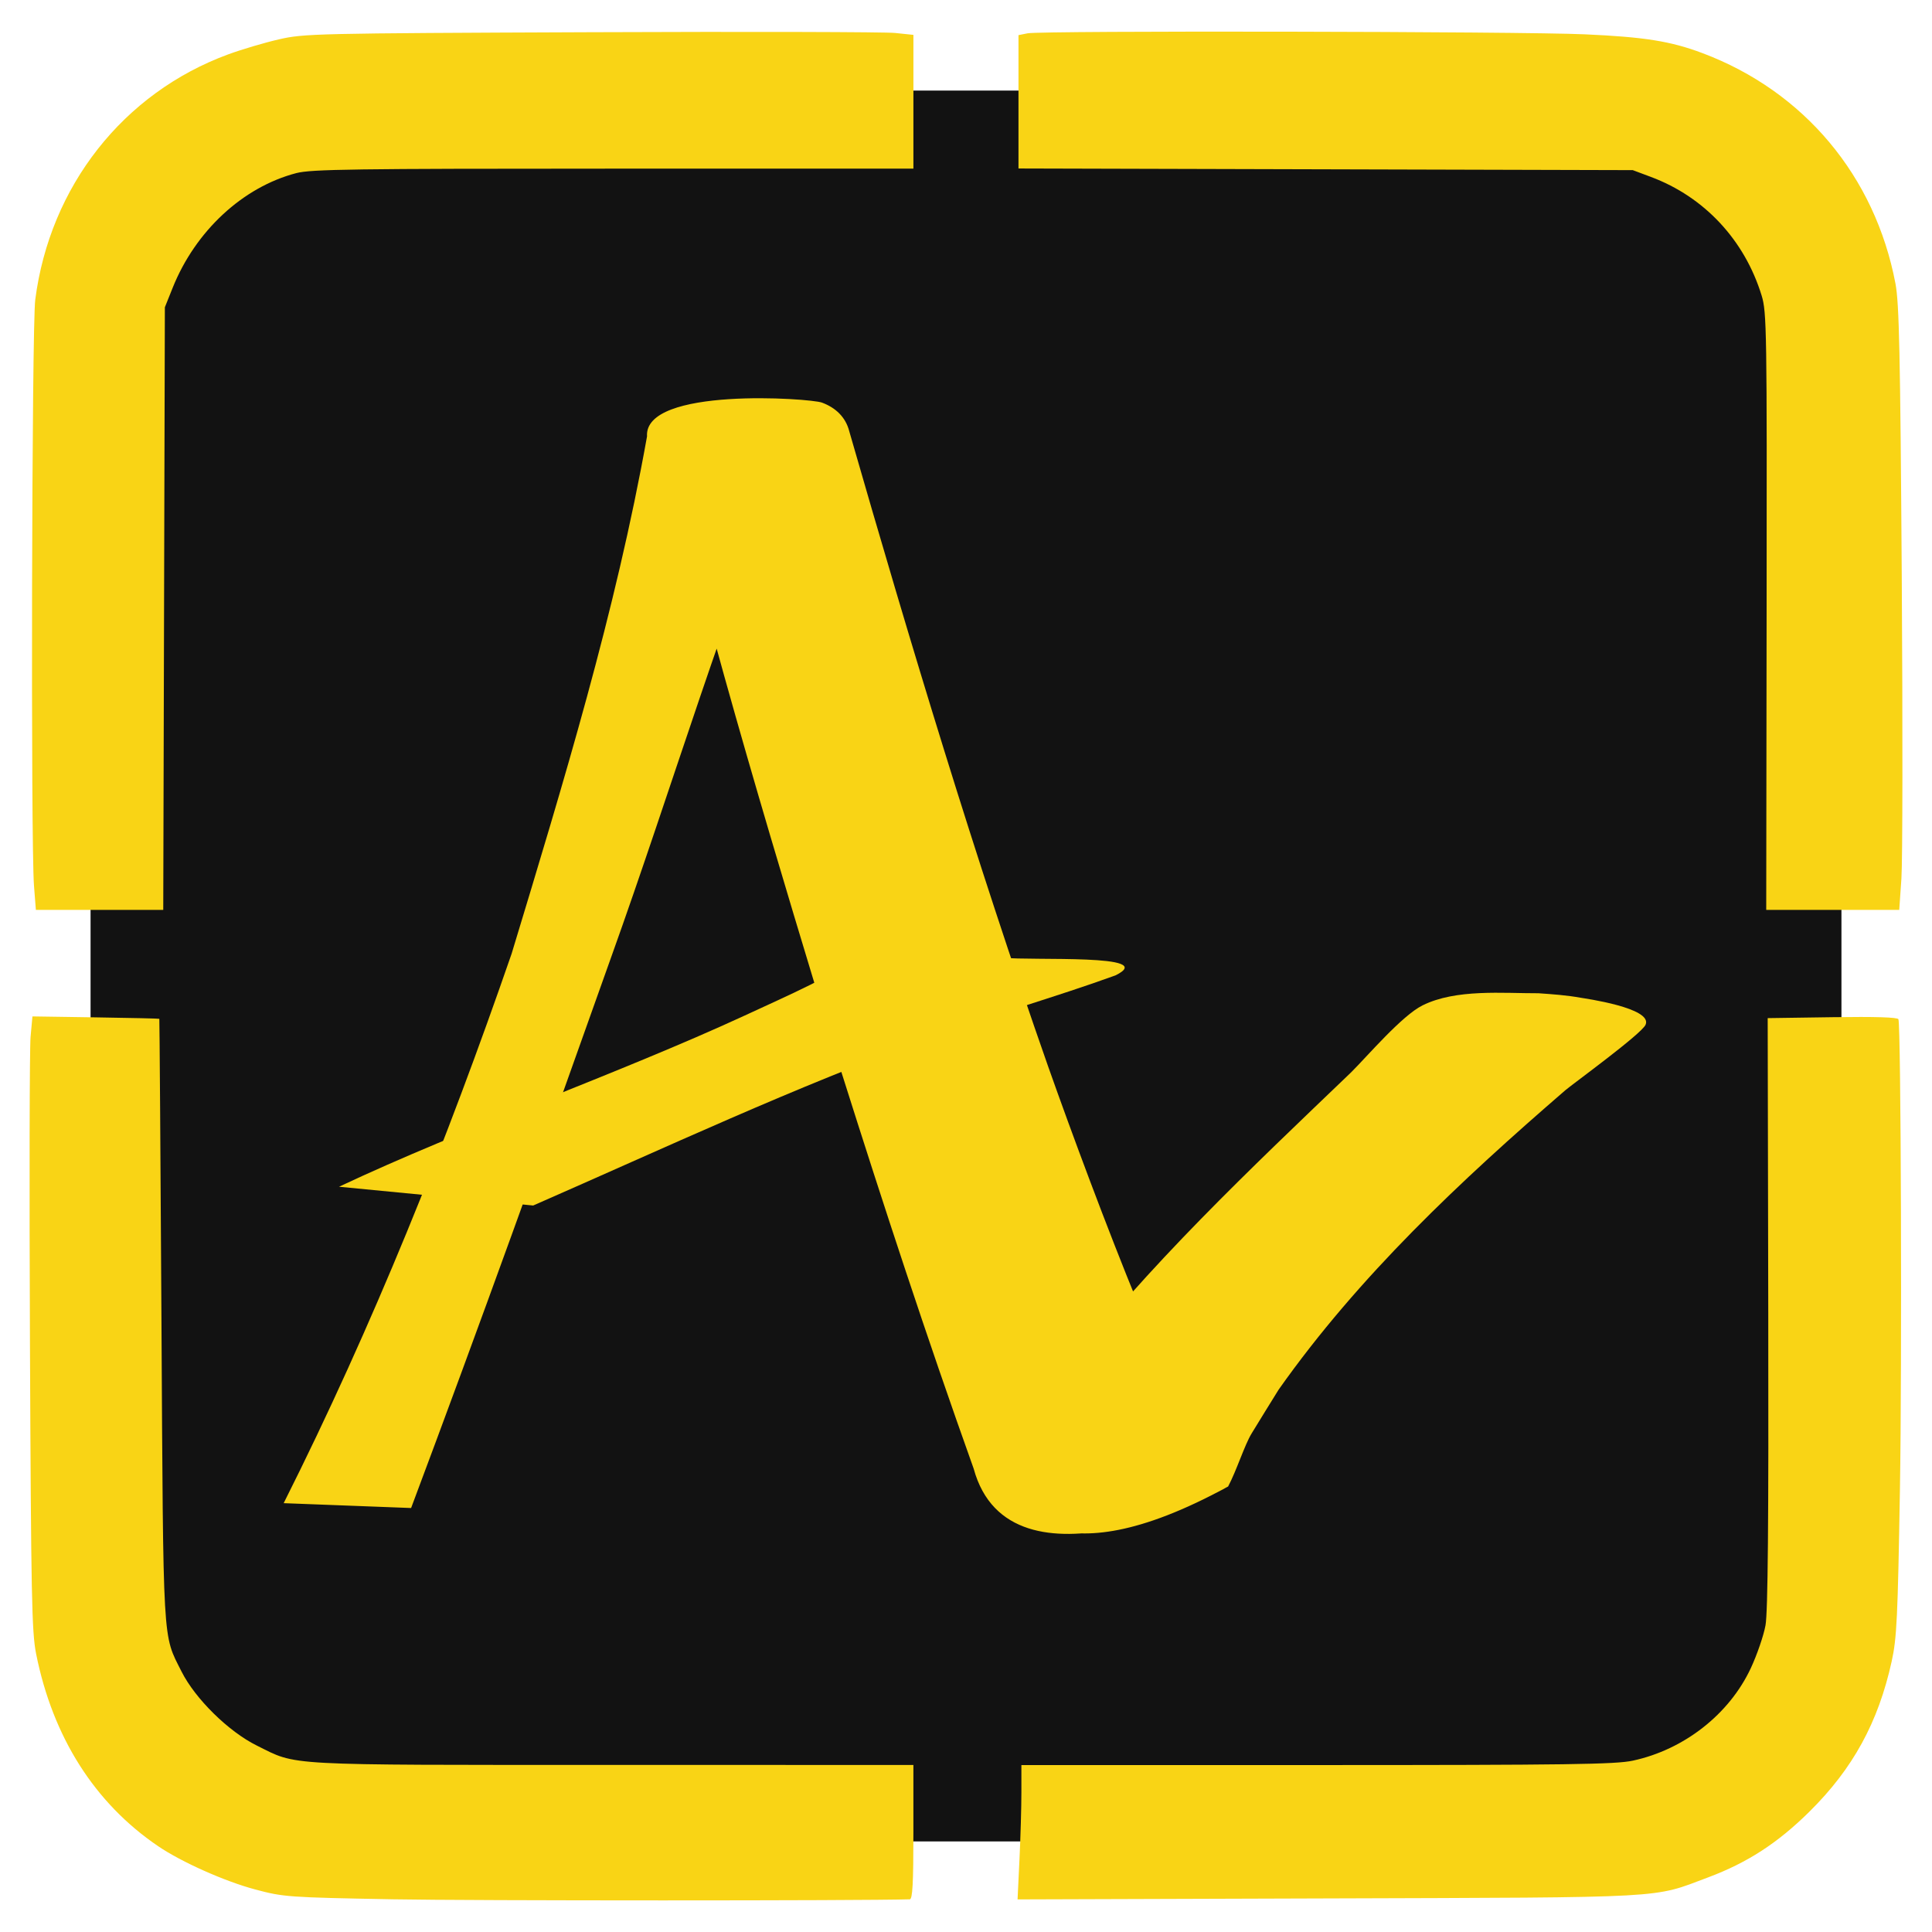 <?xml version="1.0" encoding="UTF-8" standalone="no"?>
<!-- Created with Inkscape (http://www.inkscape.org/) -->

<svg
   width="128px"
   height="128px"
   viewBox="0 0 175.162 175.162"
   version="1.1"
   id="svg1"
   xml:space="preserve"
   inkscape:version="1.4.2 (ebf0e940d0, 2025-05-08)"
   sodipodi:docname="logo-src.svg"
   inkscape:export-filename="logo.svg"
   inkscape:export-xdpi="18.561104"
   inkscape:export-ydpi="18.561104"
   xmlns:inkscape="http://www.inkscape.org/namespaces/inkscape"
   xmlns:sodipodi="http://sodipodi.sourceforge.net/DTD/sodipodi-0.dtd"
   xmlns="http://www.w3.org/2000/svg"
   xmlns:svg="http://www.w3.org/2000/svg"
   xmlns:rdf="http://www.w3.org/1999/02/22-rdf-syntax-ns#"
   xmlns:cc="http://creativecommons.org/ns#"
   xmlns:dc="http://purl.org/dc/elements/1.1/"><title
     id="title1">Ansvil Logo</title><sodipodi:namedview
     id="namedview1"
     pagecolor="#505050"
     bordercolor="#ffffff"
     borderopacity="1"
     inkscape:showpageshadow="0"
     inkscape:pageopacity="0"
     inkscape:pagecheckerboard="1"
     inkscape:deskcolor="#505050"
     inkscape:document-units="px"
     inkscape:zoom="4.0000001"
     inkscape:cx="61.124998"
     inkscape:cy="65.499998"
     inkscape:window-width="1920"
     inkscape:window-height="964"
     inkscape:window-x="0"
     inkscape:window-y="0"
     inkscape:window-maximized="1"
     inkscape:current-layer="layer1" /><defs
     id="defs1" /><g
     inkscape:label="Livello 1"
     inkscape:groupmode="layer"
     id="layer1"
     transform="translate(-13.803,-48.722)"><g
       id="g1"><rect
         style="fill:#121212;fill-opacity:1;stroke:none;stroke-width:0.586;stroke-linejoin:round;stroke-dasharray:none;paint-order:stroke fill markers"
         id="rect6"
         width="158.741"
         height="158.741"
         x="22.014"
         y="56.933"
         rx="26.017"
         ry="26.017" /><path
         style="fill:#f9d415;fill-opacity:1"
         d="m 49.388,220.919 c -9.474,-0.176 -9.875,-0.205 -12.435,-0.888 -2.771,-0.739 -6.679,-2.48 -8.804,-3.921 -5.762,-3.907 -9.561,-9.893 -11.071,-17.443 -0.395,-1.976 -0.459,-5.194 -0.559,-28.16 -0.062,-14.261 -0.037,-26.763 0.056,-27.781 l 0.169,-1.852 5.736,0.086 c 3.155,0.047 5.751,0.107 5.769,0.132 0.018,0.026 0.105,12.31 0.192,27.299 0.174,29.922 0.089,28.434 1.821,31.88 1.242,2.472 4.269,5.448 6.828,6.712 3.736,1.846 1.989,1.75 32.207,1.754 l 27.318,0.003 v 6.085 c 0,4.686 -0.076,6.088 -0.331,6.096 -4.256,0.132 -39.793,0.131 -46.897,-0.001 z m 56.844,-3.613 c 0.096,-1.993 0.174,-4.733 0.174,-6.089 v -2.466 l 26.789,-0.002 c 22.815,-0.002 27.064,-0.061 28.641,-0.399 4.65,-0.997 8.75,-4.209 10.7,-8.384 0.567,-1.214 1.167,-2.963 1.334,-3.888 0.216,-1.201 0.287,-9.3 0.25,-28.365 l -0.052,-26.684 5.887,-0.085 c 3.882,-0.056 5.914,0.008 5.967,0.187 0.232,0.791 0.329,31.186 0.136,42.606 -0.197,11.68 -0.285,13.508 -0.748,15.61 -1.218,5.533 -3.516,9.73 -7.457,13.626 -2.885,2.852 -5.624,4.627 -9.206,5.968 -5.086,1.905 -3.186,1.8 -34.435,1.899 l -28.153,0.089 z M 16.885,129.033 c -0.3,-3.855 -0.2,-50.706 0.114,-53.139 1.325,-10.282 7.975,-18.74 17.484,-22.239 1.213,-0.446 3.276,-1.058 4.586,-1.36 2.305,-0.531 3.216,-0.552 28.31,-0.653 14.261,-0.057 26.673,-0.027 27.583,0.069 l 1.654,0.173 v 6.064 6.064 h -27.197 c -23.546,0 -27.405,0.054 -28.749,0.404 -4.849,1.263 -9.147,5.247 -11.21,10.392 l -0.71,1.772 -0.073,27.318 -0.073,27.318 h -5.774 -5.774 z m 157.085,-24.871 c 0.034,-25.575 0.01,-27.14 -0.45,-28.641 -1.544,-5.037 -5.192,-8.947 -10.038,-10.758 l -1.646,-0.616 -27.847,-0.075 -27.847,-0.075 v -6.045 -6.045 l 0.827,-0.165 c 1.257,-0.251 44.617,-0.173 50.502,0.091 5.447,0.245 7.801,0.621 10.697,1.711 9.204,3.465 15.637,11.149 17.484,20.887 0.339,1.787 0.434,6.216 0.572,26.62 0.091,13.462 0.076,25.756 -0.032,27.321 l -0.197,2.844 h -6.03 -6.03 z"
         id="path7"
         sodipodi:nodetypes="csssssccssssccsscccsccsssscccssssscccssssscccsssccccccscscccccsssssscccs" /><g
         id="g30"
         transform="matrix(1.857,0,0,1.857,-276.442,151.786)"
         style="fill:#f9d415;fill-opacity:1;stroke-width:1;stroke-dasharray:none"><path
           style="font-variation-settings:'wght' 400;fill:#f9d415;fill-opacity:1;stroke:none;stroke-width:1;stroke-linejoin:round;stroke-dasharray:none;paint-order:stroke fill markers"
           id="path28"
           d="m 176.369,18.125 c 3.35,-8.934 6.58,-17.91 9.771,-26.903 3.01,-8.395 5.537,-16.968 8.962,-25.21 0.985,-2.365 -2.229,-1.624 -5.492,-1.624 -0.708,0 -0.85,0.751 -1.017,1.375 2.517,10.489 5.664,20.813 8.8,31.13 2.043,6.468 4.157,12.917 6.44,19.305 1.781,6.545 12.312,1.007 12.322,0.925 0.064,-0.369 -11.138,-3.603 -11.259,0.512 1.032,-0.015 2.553,4.255 11.362,-0.561 0.421,-0.797 0.797,-2.012 1.145,-2.586 0.434,-0.717 0.88,-1.426 1.319,-2.139 3.919,-5.554 8.889,-10.206 14.008,-14.628 0.38,-0.322 3.709,-2.738 3.909,-3.191 0.364,-0.823 -3.014,-1.289 -3.146,-1.314 -0.721,-0.13 -1.389,-0.174 -2.08,-0.223 -1.736,0.007 -4.027,-0.222 -5.665,0.593 -1.007,0.501 -2.678,2.462 -3.479,3.262 -4.938,4.733 -9.941,9.439 -14.131,14.872 -1.234,1.68 -2.827,3.298 -3.422,5.323 -0.228,4.189 9.587,0.247 11.194,0.207 -1.622,-3.724 -11.617,-0.352 -11.22,0.201 0.681,-0.013 10.757,0.624 10.966,-1.74 -1.45,-0.994 -5.867,-12.59 -8.183,-19.136 -3.586,-10.223 -6.714,-20.602 -9.71,-31.012 -0.174,-0.694 -0.665,-1.16 -1.337,-1.408 -0.579,-0.214 -8.698,-0.78 -8.539,1.649 -1.532,8.572 -4.089,16.934 -6.61,25.254 -3.169,9.169 -6.772,18.155 -11.13,26.83 z"
           sodipodi:nodetypes="cccsccccccsccsccsccccccccscccc" /><path
           style="font-variation-settings:'wght' 400;fill:#f9d415;fill-opacity:1;stroke:none;stroke-width:1;stroke-linejoin:round;stroke-dasharray:none;paint-order:stroke fill markers"
           id="path29"
           d="m 182.329,3.356 c 6.441,-2.818 12.788,-5.798 19.407,-8.19 2.972,-1.113 6.038,-1.963 9.02,-3.045 2.171,-1.065 -4.112,-0.704 -5.482,-0.866 l -0.509,0.014 v 0 c -1.134,-0.104 -4.327,-1.321 -5.834,-0.483 -1.939,1.373 -4.14,2.302 -6.284,3.299 -6.163,2.843 -13.657,5.462 -19.797,8.354 z"
           sodipodi:nodetypes="cccccscccc" /></g></g></g></svg>
